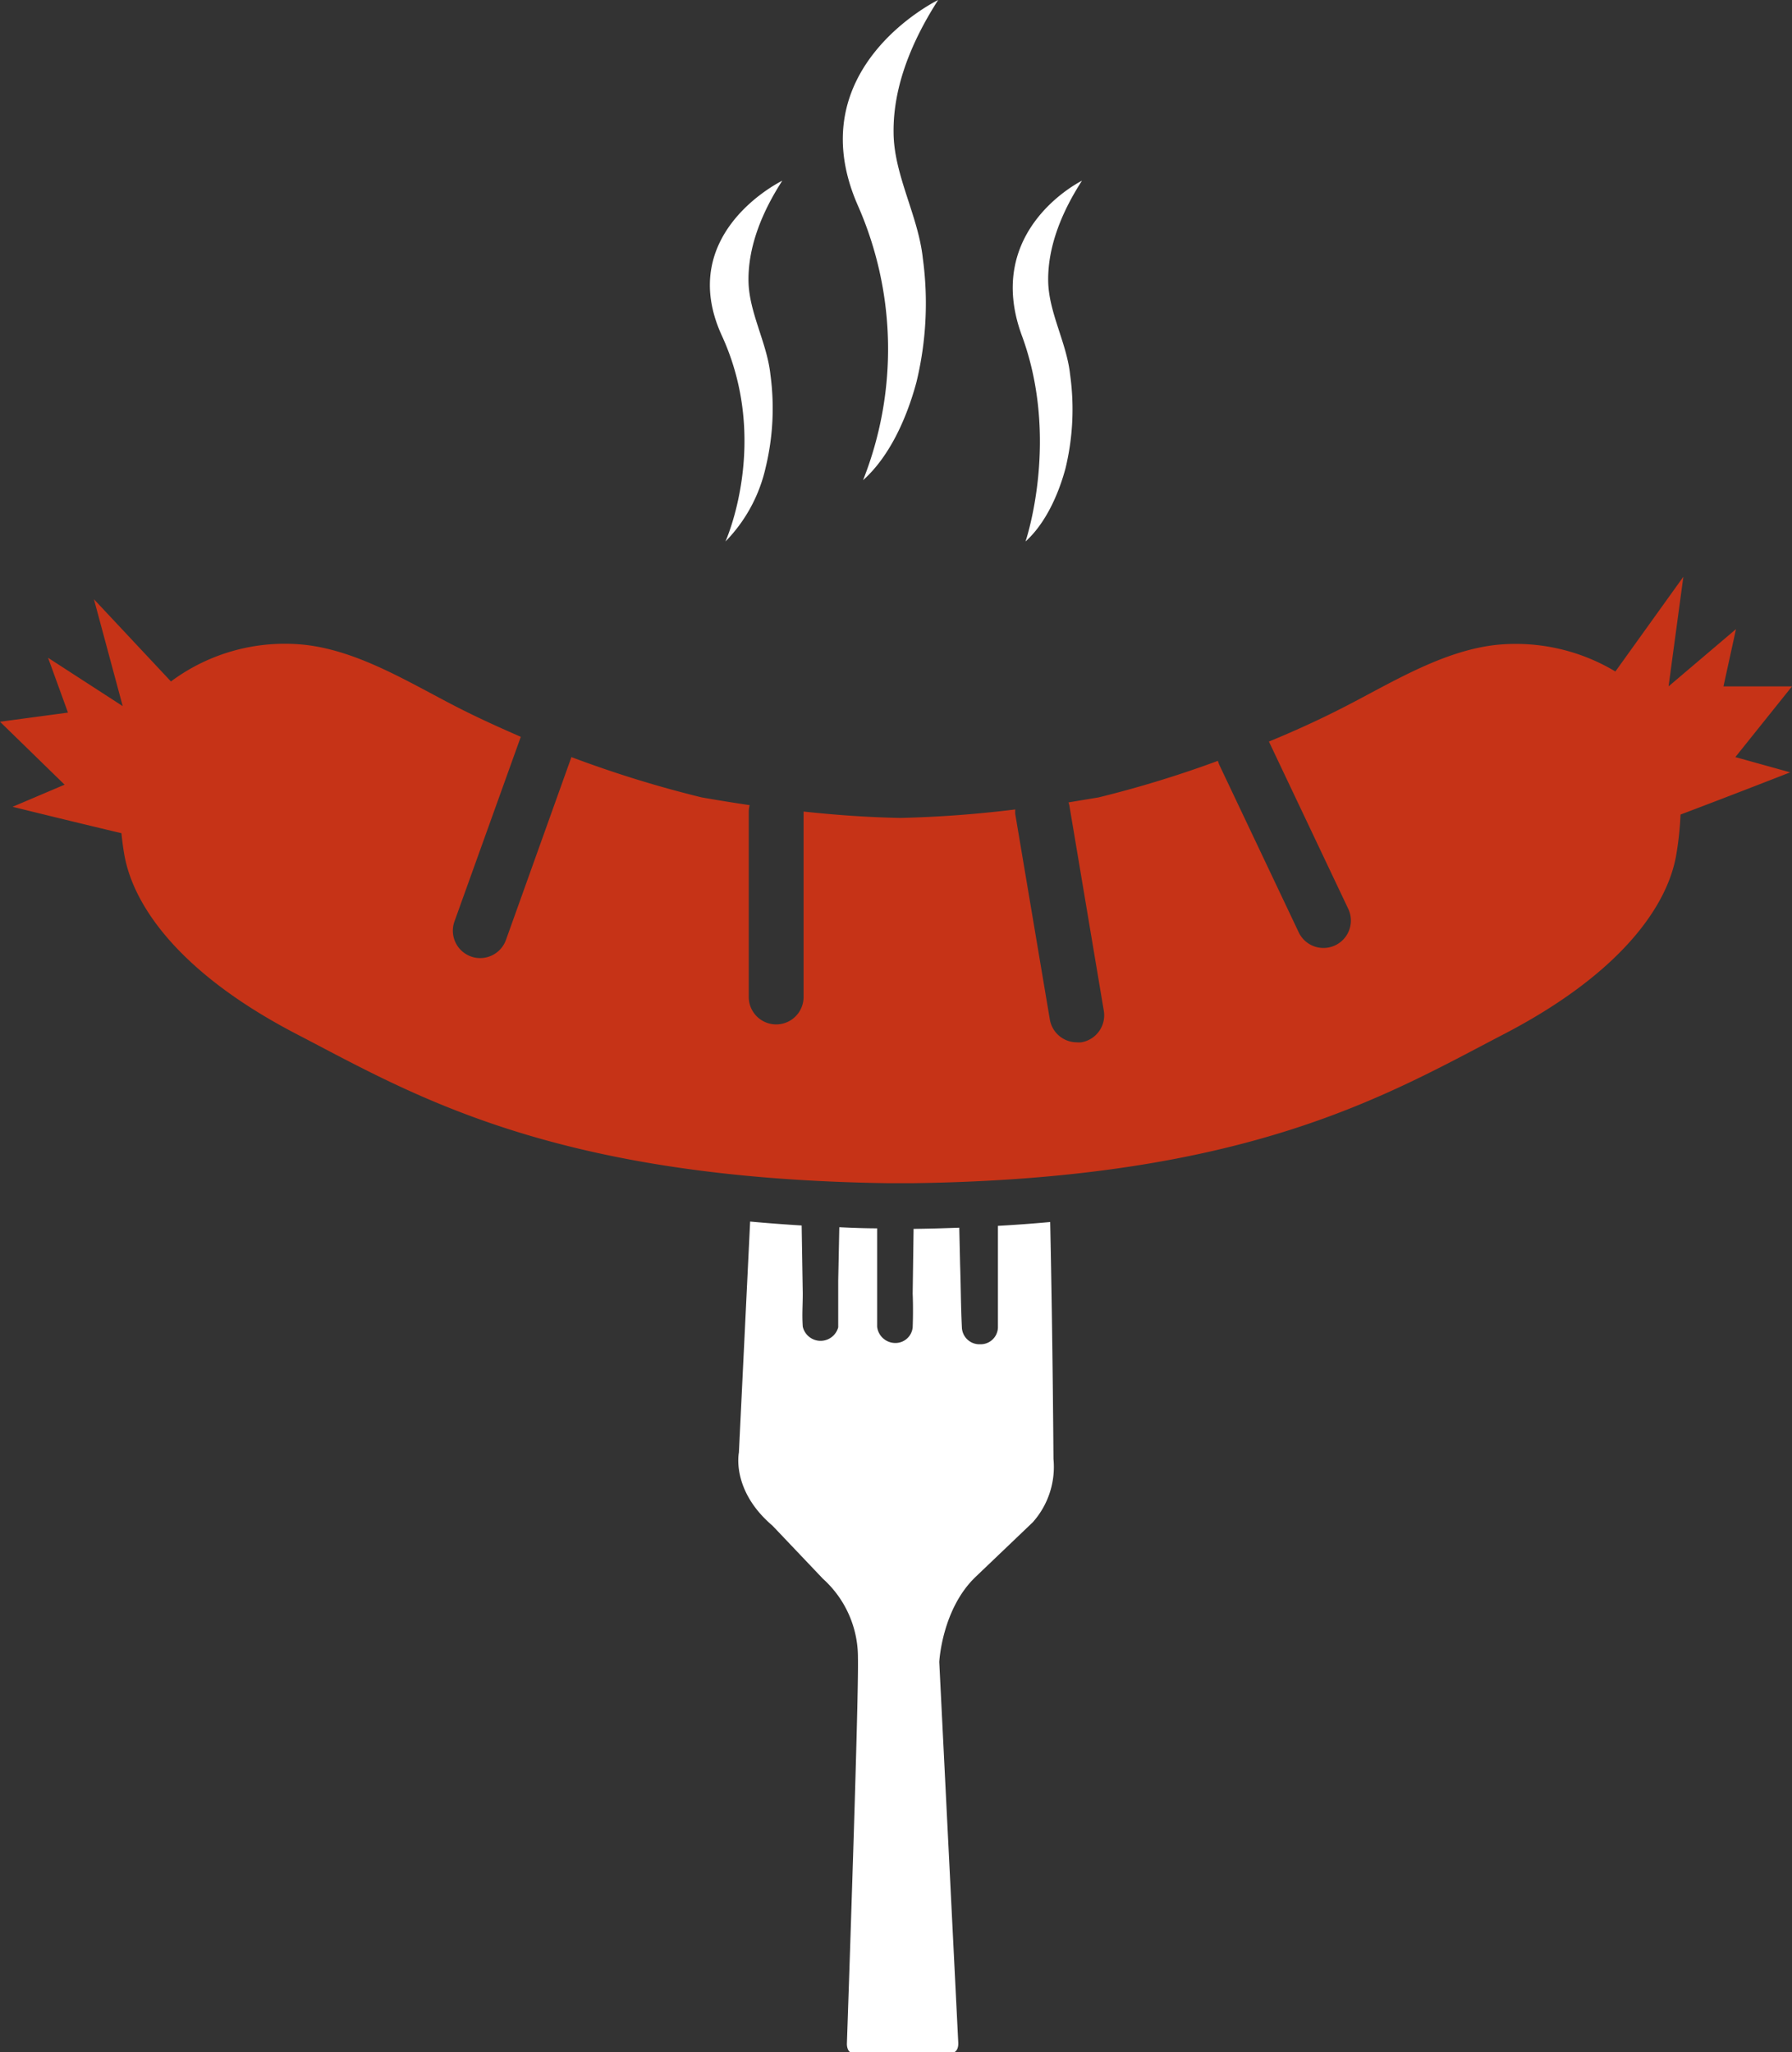 <svg xmlns="http://www.w3.org/2000/svg" viewBox="0 0 196.13 224.62"><rect x="0" y="0" width="196.13" height="224.62" fill="#333333" stroke="none"/><defs><style>.cls-1{fill:#fff;}.cls-2{fill:#c63317;}</style></defs><title>colored-white</title><g id="Layer_2" data-name="Layer 2"><g id="Objects"><path class="cls-1" d="M102.68,0S87.24,7.48,93.92,22.56a39,39,0,0,1,.54,30c3-2.67,4.84-7,5.84-10.72A36.62,36.62,0,0,0,101,28.27c-.5-4.66-3.17-9.12-3.2-13.74C97.73,9.33,99.92,4.3,102.68,0Z"/><path class="cls-1" d="M118.42,19.78s-10.86,5.32-6.58,16.95c4.2,11.41.4,22.54.4,22.54,2.22-2,3.64-5.23,4.39-8.06A27.5,27.5,0,0,0,117.12,41c-.37-3.5-2.38-6.85-2.4-10.32C114.69,26.79,116.34,23,118.42,19.78Z"/><path class="cls-1" d="M85.62,19.78S73.85,25.47,79,36.73c5.34,11.6.4,22.54.4,22.54a16.83,16.83,0,0,0,4.39-8.06A27.52,27.52,0,0,0,84.32,41c-.37-3.5-2.38-6.85-2.4-10.32C81.89,26.79,83.54,23,85.62,19.78Z"/><path class="cls-1" d="M114.94,133.76c-1.85.17-3.75.31-5.72.42v11.15a1.89,1.89,0,0,1-1.94,1.81,1.92,1.92,0,0,1-2-1.76c-.12-2.34-.12-4.68-.2-7l-.09-4c-1.62.06-3.26.11-5,.13l-.1,7.09s.08,1.59,0,3.69A1.89,1.89,0,0,1,98,147a2,2,0,0,1-2-1.79c0-1.24,0-7,0-10.76-1.41,0-2.79-.06-4.14-.12l-.12,5.83,0,2.68,0,2.45a2,2,0,0,1-3.88-.08c-.09-1.38,0-2.2,0-3.65l-.12-7.42q-2.91-.18-5.64-.43L80.87,159S80,163.13,84.55,167l5.52,5.81a11.57,11.57,0,0,1,3.83,8.64c.08,3.41-.62,25-1.21,42.27,0,.32.1.94.62,1h10.84s.77,0,.73-1.12l-.08-1.6-2-40.08s.28-5.8,4-9.34l6.23-5.95a9.11,9.11,0,0,0,2.27-6.94S115.22,146.83,114.94,133.76Z"/><path class="cls-2" d="M196.13,75.13h-7.5L190,68.86l-7.38,6.27,1.62-12-7.44,10.37a21.19,21.19,0,0,0-13.15-2.9c-5.85.68-11.37,4.14-16.5,6.77-2.8,1.44-5.59,2.7-8.27,3.8,0,0,0,0,0,0l8.71,18.37a3,3,0,0,1-5.42,2.57l-8.71-18.37a2.8,2.8,0,0,1-.16-.46,121.5,121.5,0,0,1-13.05,4l-3.31.55a1.91,1.91,0,0,1,.1.34l3.77,22.47a3,3,0,0,1-2.46,3.45,2.73,2.73,0,0,1-.5,0,3,3,0,0,1-2.95-2.51l-3.78-22.46a3.08,3.08,0,0,1,0-.52,126,126,0,0,1-12.58.93c-3.54-.07-7.08-.32-10.59-.7v20.3a3,3,0,0,1-6,0V88.85a2.84,2.84,0,0,1,.1-.72q-2.65-.39-5.26-.85a124.29,124.29,0,0,1-14.25-4.41l-7.16,20a3,3,0,0,1-2.82,2,2.94,2.94,0,0,1-1-.17,3,3,0,0,1-1.82-3.84L57,80.65c-2.3-1-4.67-2.07-7.05-3.29-5.13-2.63-10.65-6.09-16.5-6.77a20.87,20.87,0,0,0-14.74,4l-8.43-9,3.15,11.7L5.26,72,7.44,78,0,79l7.07,6.89L1.38,88.31s6.13,1.52,11.91,2.89c.08.78.18,1.56.31,2.32,1,5.76,6.24,13.12,18.88,19.68S60.31,129,97.26,129.51h2.55c36.95-.48,52.15-9.75,64.78-16.31s17.92-13.92,18.88-19.68a34.81,34.81,0,0,0,.46-4.36c5.72-2.16,12-4.62,12-4.62l-6-1.67Z"/></g></g></svg>